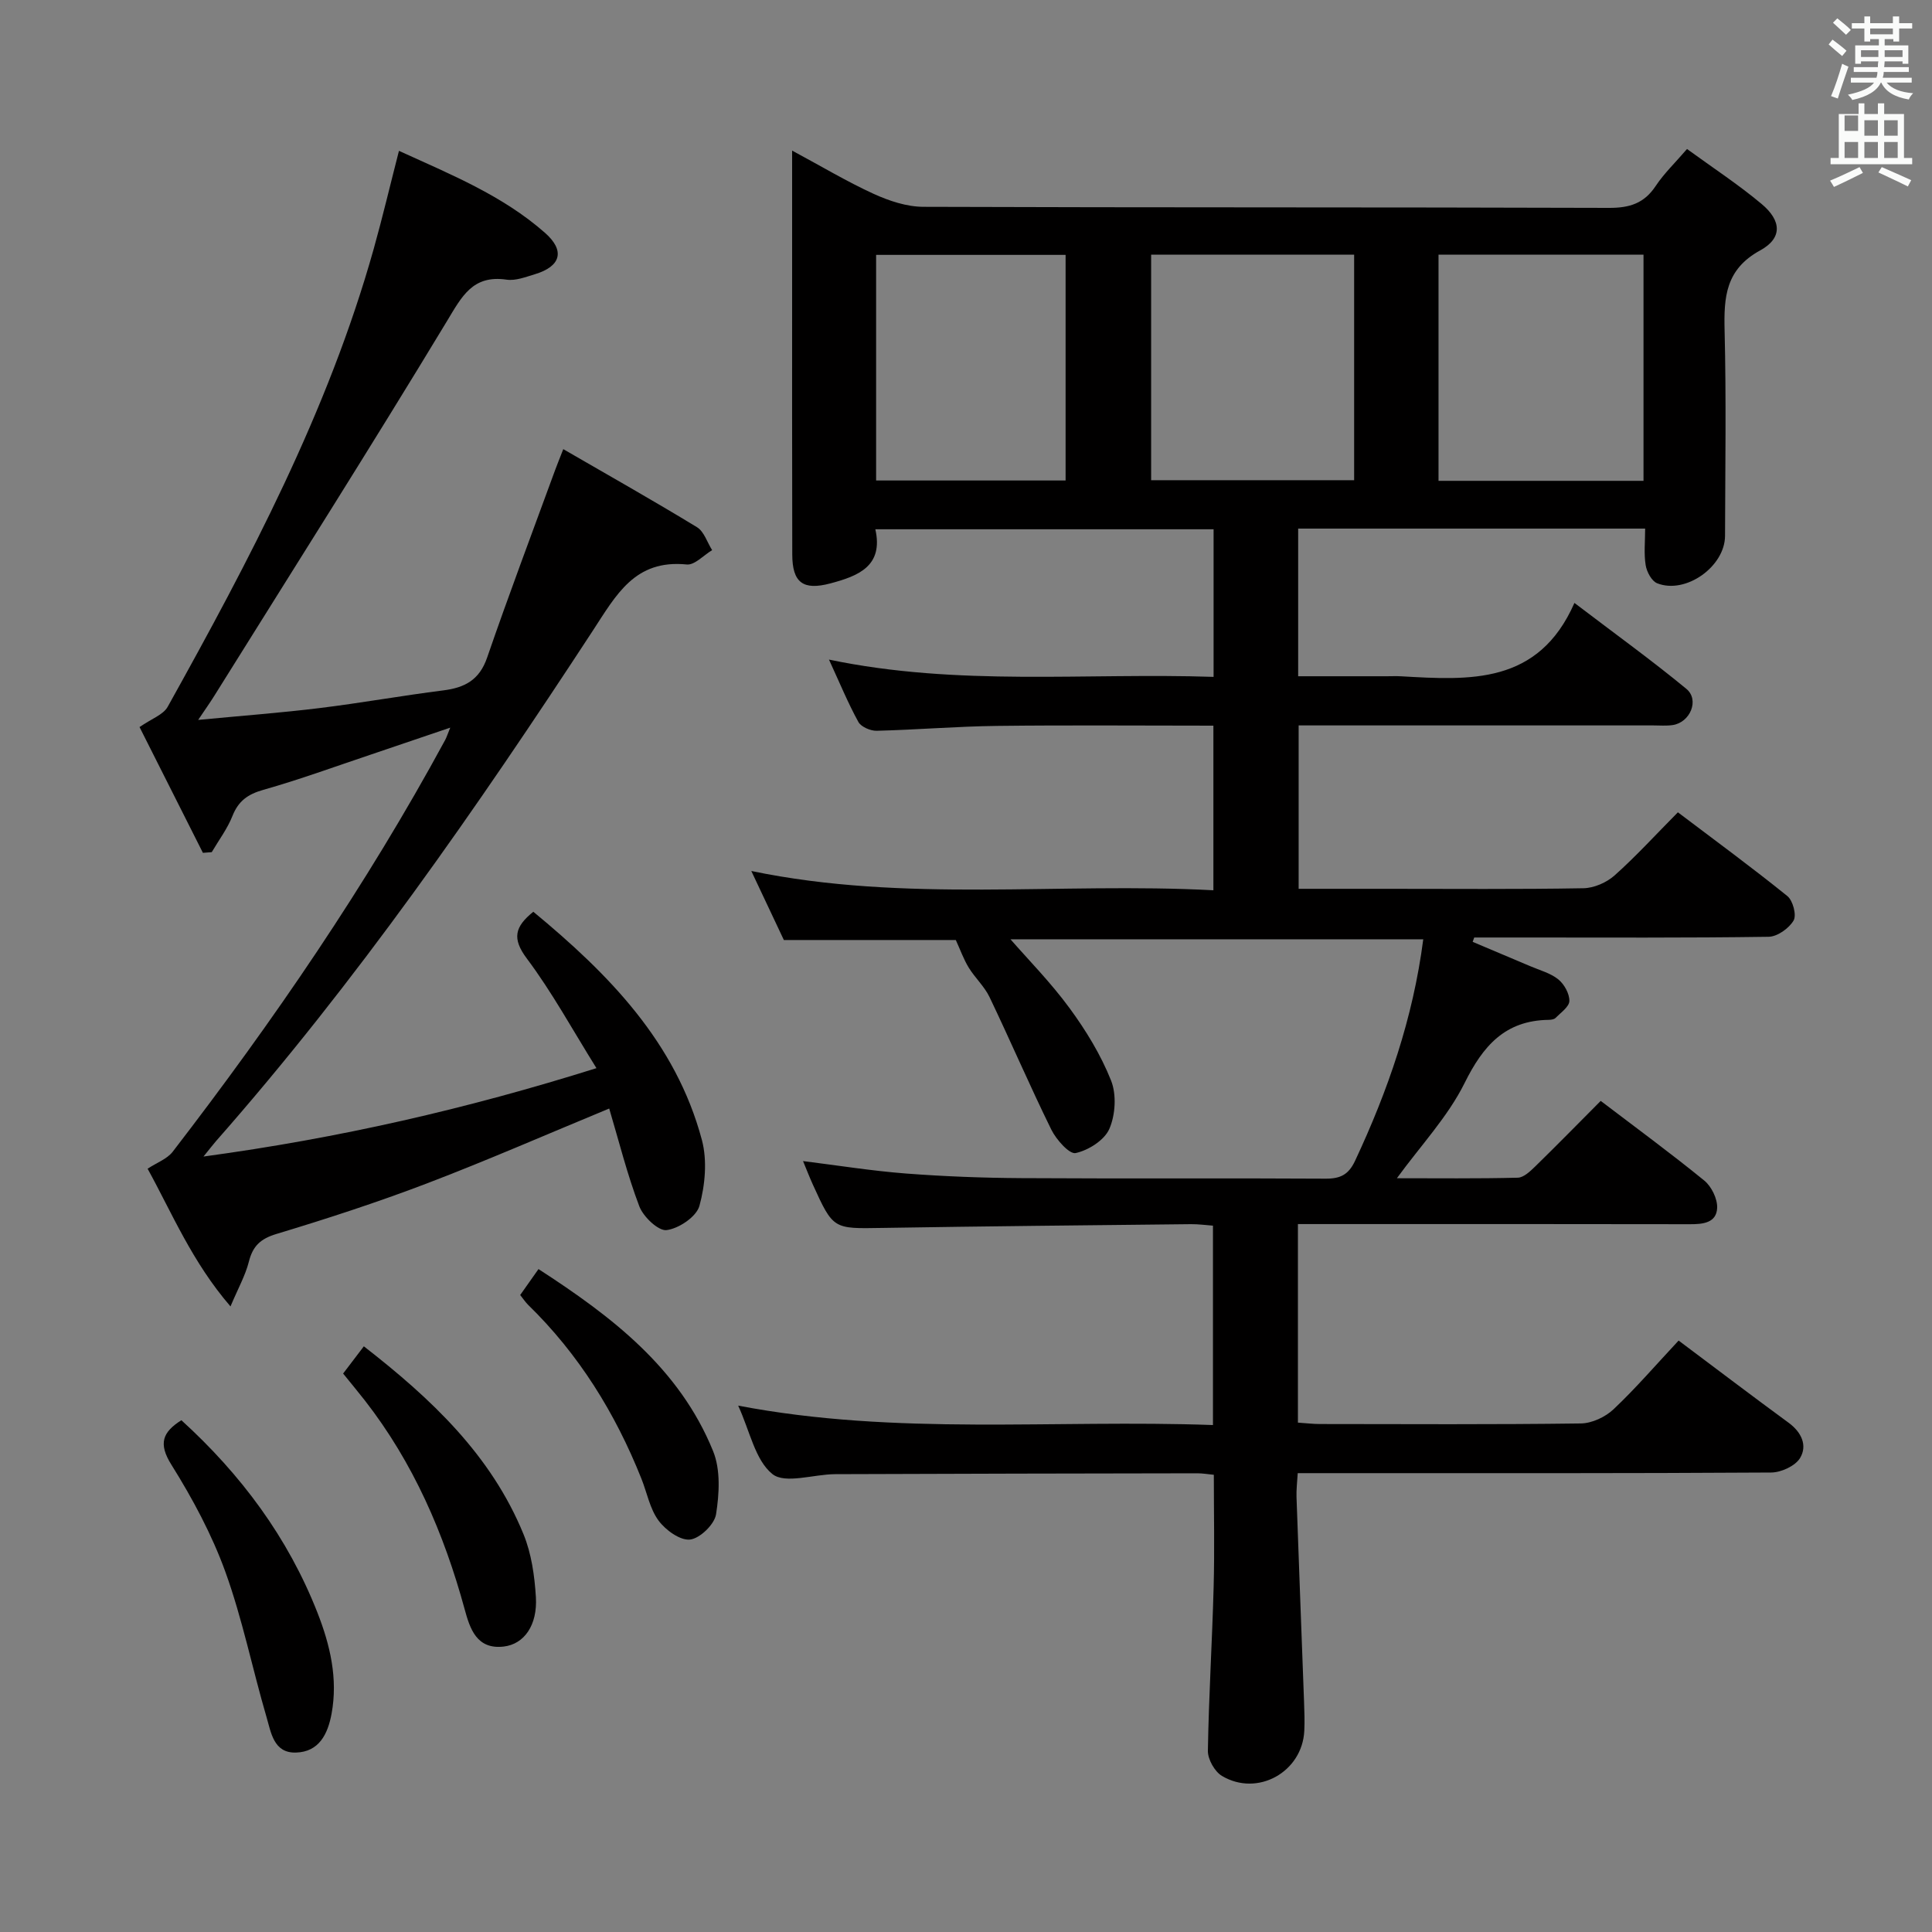 <svg enable-background="new 0 0 400 400" viewBox="0 0 400 400" xmlns="http://www.w3.org/2000/svg"><rect x="0" y="0" width="400" height="400" fill="#808080" stroke="none"/><path d="m378.6 9.2.8-1c.9.7 1.9 1.4 2.9 2.3l-.9 1.1c-1.1-.9-2-1.7-2.8-2.4zm.5 10.7c.9-2.1 1.6-4.3 2.3-6.7.4.2.8.4 1.3.6-.7 2.1-1.5 4.3-2.2 6.6zm.4-15.2.9-.9c1 .8 2 1.6 2.8 2.4l-1 1c-1-.9-1.9-1.8-2.7-2.5zm12.5-1.3h1.2v1.4h2.7v1.1h-2.7v2.7h-1.2v-.5h-1.8v1.3h4.9v3.8h-1.2v-.5h-3.7c0 .4-.1.9-.1 1.2h5.1v1h-5.2c0 .5-.1.9-.2 1.2h6v1h-5.2c1.1 1.3 2.9 2 5.5 2.2-.4.4-.7.8-.9 1.3-2.9-.5-4.8-1.6-5.7-3.5h-.1c-.8 1.7-2.7 2.9-5.9 3.6-.2-.4-.6-.8-.9-1.1 2.8-.6 4.6-1.4 5.4-2.5h-4.8v-1h5.3c.1-.3.2-.7.2-1.2h-4.9v-1h5c0-.4 0-.8.1-1.2h-3.6v.5h-1.2v-3.8h4.9v-1.3h-1.8v.5h-1.2v-2.7h-2.6v-1.1h2.6v-1.4h1.2v1.4h4.7v-1.4zm-6.7 8.4h3.6c0-.4 0-.9 0-1.4h-3.6zm1.9-4.7h4.7v-1.2h-4.7zm6.7 3.3h-3.7v1.4h3.7z" fill="#fafbfa"/><path d="m384.7 21.4h1.3v2.2h2.8v-2.2h1.3v2.2h4.1v9.1h1.7v1.3h-16.9v-1.3h1.7v-9.1h4.1v-2.2zm.3 13.2.7 1.2c-1.8.9-3.8 1.9-6 2.9-.2-.4-.5-.8-.8-1.3 2.4-1 4.4-2 6.1-2.8zm-3.1-7.5h2.8v-3.2h-2.8v4.2zm0 5.6h2.8v-3.3h-2.8zm4.1-4.6h2.8v-3.2h-2.8zm0 4.6h2.8v-3.3h-2.8zm3.6 1.9c2.1.9 4.1 1.8 6.1 2.7l-.7 1.3c-2.2-1.1-4.2-2-6.1-2.9zm3.3-9.7h-2.8v3.2h2.8zm-2.8 7.8h2.8v-3.3h-2.8z" fill="#fafbfa"/><g fill="#010000"><path d="m347.54 277.55c7.85 5.88 15.27 11.52 22.78 17.02 2.67 1.96 3.92 4.7 2.37 7.29-.99 1.65-3.92 3-5.99 3.01-29.99.19-59.99.13-89.99.13-2.49 0-4.98 0-8.03 0-.1 1.81-.31 3.4-.25 4.99.5 14.12 1.04 28.24 1.56 42.36.07 2 .15 4 .05 6-.41 8.52-9.67 13.72-17.04 9.34-1.52-.9-2.95-3.45-2.92-5.21.18-11.3.89-22.6 1.19-33.9.21-7.62.04-15.26.04-23.24-1.22-.12-2.32-.31-3.42-.31-25 .04-49.99.08-74.99.18-4.45.02-10.36 2.09-12.99-.03-3.58-2.89-4.65-8.89-7.08-14.16 32.8 6.28 65.39 2.83 98.3 4.02 0-13.87 0-27.27 0-41.28-1.41-.1-2.99-.33-4.57-.31-21.31.23-42.63.43-63.94.78-10.1.17-10.1.32-14.33-8.98-.68-1.5-1.28-3.05-2.03-4.86 7.29.91 14.26 2.03 21.26 2.57 7.95.61 15.95.91 23.93.96 21 .13 41.99-.02 62.99.11 3.08.02 4.77-.84 6.11-3.69 6.8-14.52 12-29.49 14.12-45.87-29.24 0-58.2 0-85.46 0 3.67 4.21 8.34 8.94 12.23 14.25 3.4 4.63 6.48 9.68 8.59 14.98 1.16 2.91.91 7.11-.35 10.02-1.02 2.34-4.32 4.43-6.97 5.01-1.3.29-4.03-2.79-5.05-4.86-4.45-9.05-8.43-18.33-12.79-27.44-1.06-2.21-3.01-3.98-4.31-6.1-1.06-1.74-1.75-3.7-2.67-5.71-11.1 0-23.06 0-35.6 0-1.98-4.2-4.22-8.95-6.74-14.29 31.95 6.63 63.71 2.3 95.67 3.99 0-11.63 0-22.67 0-34.08-15.17 0-29.98-.13-44.78.05-8.31.1-16.61.8-24.93 1.01-1.29.03-3.24-.81-3.8-1.84-2.14-3.9-3.84-8.03-6.08-12.9 26.78 5.6 53.09 2.69 79.63 3.58 0-10.35 0-20.26 0-30.56-23.21 0-46.26 0-70.03 0 1.72 7.65-3.56 9.68-9.32 11.21-5.65 1.5-7.87-.17-7.88-5.99-.05-19.36-.03-38.69-.03-58.02 0-8.27 0-16.53 0-25.6 6.11 3.28 11.36 6.43 16.89 8.96 3.19 1.45 6.83 2.67 10.28 2.68 47.33.17 94.65.06 141.98.22 4.25.01 7.26-.94 9.64-4.53 1.72-2.59 4.02-4.79 6.49-7.66 5.36 3.9 10.63 7.35 15.43 11.37 4.16 3.47 4.35 7.09-.28 9.62-7.18 3.93-7.54 9.67-7.37 16.61.35 14.16.13 28.33.09 42.49-.02 6.37-8.16 12.16-14.05 9.82-1.14-.45-2.16-2.36-2.38-3.74-.39-2.39-.11-4.88-.11-7.58-24.29 0-47.88 0-71.84 0v30.57h18.32c1 0 2-.05 3 .01 14.19.81 28.43 1.79 35.88-15.19 8.51 6.48 16.03 11.9 23.17 17.79 2.77 2.28.79 6.98-2.85 7.5-1.31.19-2.66.07-3.99.07-22.5 0-44.99 0-67.49 0-1.82 0-3.65 0-5.94 0v33.83h17.98c13.66 0 27.33.12 40.99-.12 2.19-.04 4.79-1.18 6.44-2.65 4.46-3.98 8.5-8.42 13.11-13.07 7.74 5.86 15.35 11.43 22.67 17.35 1.15.93 1.94 3.95 1.28 5.06-.96 1.62-3.35 3.33-5.16 3.36-16.99.25-33.99.15-50.99.15-3.32 0-6.65 0-9.97 0-.11.3-.22.6-.32.9 3.97 1.67 7.94 3.34 11.9 5.03 1.98.85 4.2 1.43 5.83 2.74 1.23 1 2.32 2.96 2.29 4.47-.02 1.2-1.78 2.41-2.87 3.52-.3.3-.93.38-1.42.39-9.01.13-13.57 5.35-17.4 13.08-3.47 6.99-9.08 12.93-14.02 19.71 8.26 0 16.65.1 25.03-.11 1.22-.03 2.57-1.32 3.59-2.31 4.53-4.42 8.95-8.94 13.58-13.59 7.28 5.54 14.51 10.84 21.45 16.5 1.49 1.22 2.73 3.77 2.66 5.64-.13 3.12-2.93 3.4-5.64 3.39-25-.05-49.99-.03-74.99-.03-1.95 0-3.9 0-6.17 0v41.11c1.69.11 3.14.29 4.58.29 18 .02 36 .12 53.99-.12 2.3-.03 5.06-1.32 6.77-2.93 4.6-4.34 8.73-9.15 13.48-14.23zm-7.27-224.83c-14.45 0-28.34 0-42.44 0v46.83h42.44c0-15.65 0-31.02 0-46.83zm-59.91 0c-14.33 0-28.07 0-42.03 0v46.7h42.03c0-15.67 0-30.93 0-46.7zm-98.97 46.76h39.23c0-15.74 0-31.14 0-46.71-13.21 0-26.11 0-39.23 0z"/><path d="m42.13 239.45c28.19-3.83 54.4-9.84 81.36-18.3-4.97-7.96-9.18-15.71-14.41-22.69-3.12-4.16-2.5-6.59 1.34-9.69 15.59 12.88 29.5 27.01 34.9 47.25 1.13 4.25.67 9.34-.51 13.64-.62 2.25-4.25 4.69-6.79 5.02-1.7.22-4.82-2.74-5.65-4.91-2.52-6.62-4.24-13.55-6.24-20.26-12.95 5.35-25.24 10.73-37.76 15.51-10.22 3.9-20.64 7.29-31.11 10.45-3.33 1-4.92 2.5-5.74 5.76-.71 2.81-2.18 5.42-3.8 9.25-7.96-9.23-12.1-19.32-17.16-28.51 1.91-1.26 4.03-2.01 5.19-3.51 20.84-27.06 40.11-55.17 56.41-85.24.29-.54.48-1.15 1.06-2.57-5.96 2.02-11.22 3.82-16.48 5.59-7.4 2.48-14.73 5.17-22.23 7.29-3.21.91-5.15 2.3-6.38 5.4-1.05 2.65-2.83 5.01-4.29 7.5-.61.05-1.22.1-1.83.14-4.49-8.91-8.97-17.82-13.12-26.04 2.47-1.72 4.91-2.54 5.83-4.2 16.9-30.38 33.18-61.07 42.65-94.79 1.83-6.53 3.39-13.15 5.23-20.31 10.61 4.85 21.4 9.19 30.24 16.98 4.21 3.71 3.28 6.95-2.11 8.57-1.9.57-3.98 1.39-5.84 1.12-7.06-1.03-9.27 3.49-12.39 8.65-15.74 26.03-32.04 51.73-48.15 77.54-.84 1.35-1.77 2.65-3.32 4.96 9.09-.87 17.13-1.47 25.12-2.45 8.56-1.05 17.07-2.58 25.62-3.66 4.44-.56 7.48-2.14 9.08-6.78 4.48-13.01 9.35-25.9 14.08-38.83.39-1.07.83-2.13 1.69-4.34 9.47 5.48 18.67 10.67 27.68 16.16 1.47.89 2.11 3.13 3.14 4.75-1.76 1.05-3.62 3.13-5.25 2.97-10.78-1.08-14.59 6.27-19.56 13.87-23.96 36.63-48.91 72.59-77.91 105.52-.53.61-1.02 1.25-2.59 3.19z"/><path d="m37.55 294.04c12.32 11.21 22.07 24.27 28.18 39.86 2.62 6.69 4.26 13.63 2.92 20.9-.77 4.18-2.57 7.92-7.39 8.05-4.62.13-5.14-4.17-6.08-7.35-2.93-10-4.99-20.3-8.52-30.07-2.8-7.73-6.79-15.16-11.16-22.15-2.8-4.45-1.81-6.78 2.05-9.24z"/><path d="m71.04 284.38c1.39-1.82 2.78-3.65 4.29-5.64 13.93 10.83 26.36 22.51 33.06 38.91 1.65 4.03 2.29 8.63 2.56 13.02.35 5.81-2.43 9.74-6.66 10.23-5.61.66-7-3.72-8.09-7.73-4.28-15.68-10.62-30.33-20.67-43.23-1.44-1.84-2.93-3.63-4.49-5.56z"/><path d="m107.7 268.12c1.22-1.73 2.35-3.33 3.79-5.37 15.12 9.79 29.16 20.47 36.15 37.69 1.57 3.86 1.28 8.82.61 13.08-.33 2.09-3.34 5-5.39 5.23-2.06.22-5.07-1.97-6.52-3.94-1.8-2.44-2.38-5.76-3.55-8.68-5.41-13.57-12.95-25.75-23.47-36-.56-.56-1-1.24-1.62-2.01z"/></g></svg>